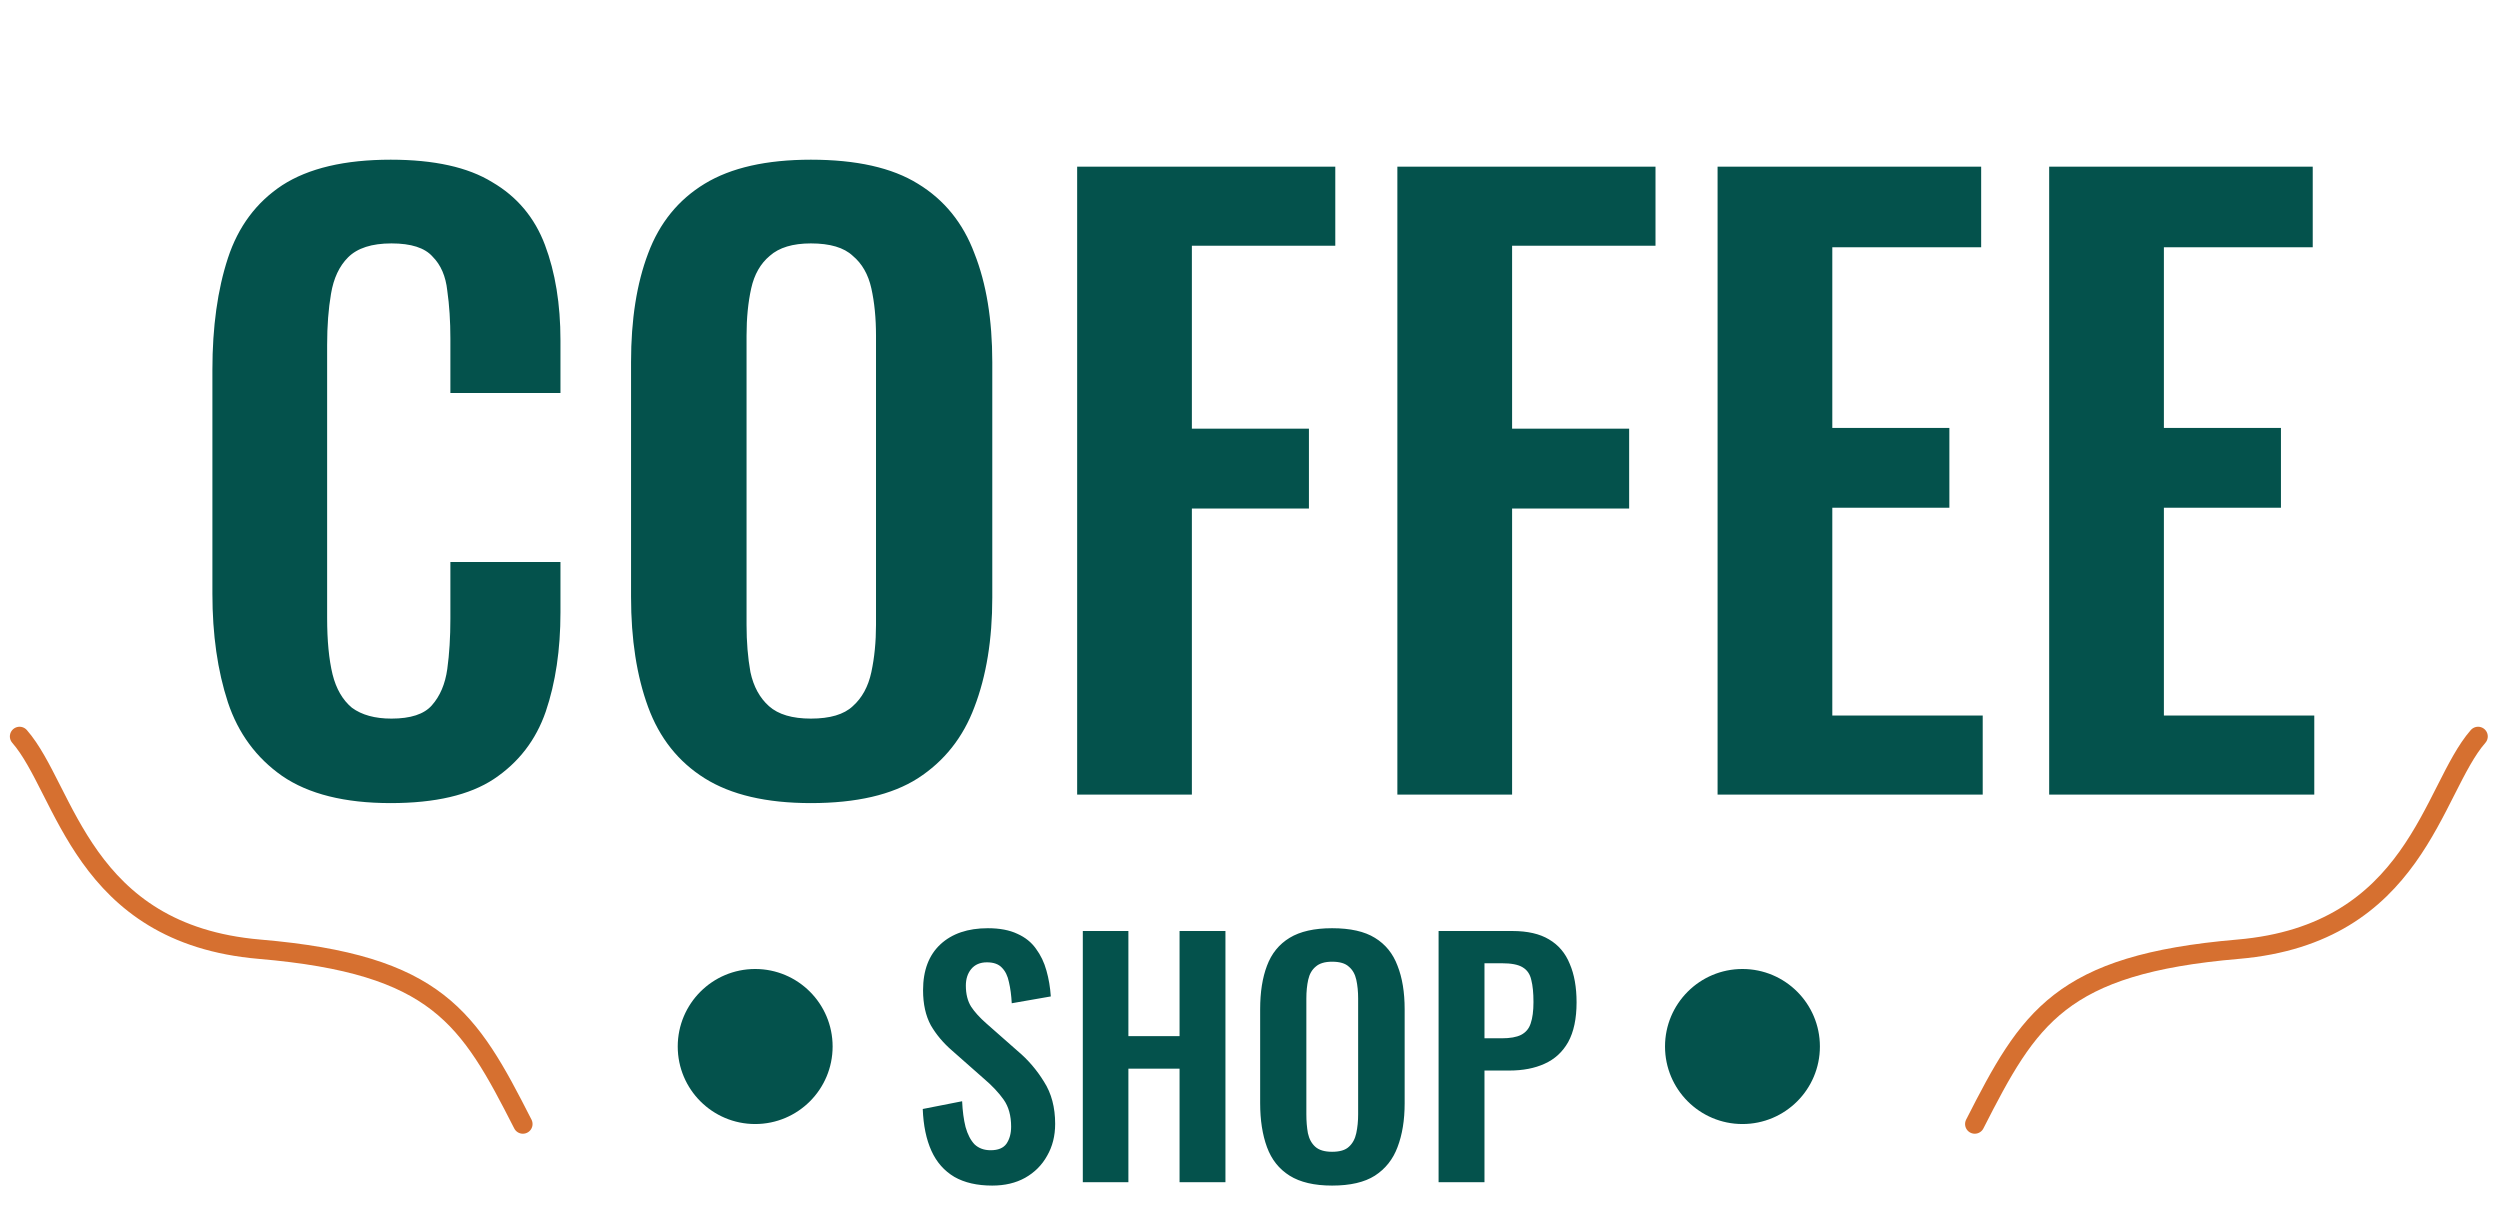 <svg width="129" height="63" viewBox="0 0 129 63" fill="none" xmlns="http://www.w3.org/2000/svg">
<path d="M101.898 58C104.695 52.51 106.293 49.765 115.483 48.98C124.673 48.196 125.472 40.745 127.869 38" stroke="#D67030" stroke-linecap="round"/>
<path d="M26.98 58C24.183 52.51 22.585 49.765 13.395 48.98C4.205 48.196 3.406 40.745 1.009 38" stroke="#D67030" stroke-linecap="round"/>
<path d="M20.16 41.44C17.787 41.44 15.92 40.973 14.56 40.04C13.227 39.107 12.293 37.84 11.76 36.24C11.227 34.613 10.96 32.747 10.96 30.64V19.08C10.96 16.867 11.227 14.947 11.76 13.32C12.293 11.693 13.227 10.44 14.56 9.56C15.92 8.68 17.787 8.24 20.16 8.24C22.4 8.24 24.147 8.627 25.4 9.4C26.68 10.147 27.587 11.227 28.12 12.64C28.653 14.053 28.92 15.693 28.92 17.56V20.28H23.24V17.48C23.24 16.573 23.187 15.747 23.08 15C23 14.253 22.747 13.667 22.32 13.24C21.92 12.787 21.213 12.56 20.2 12.56C19.187 12.56 18.44 12.8 17.96 13.28C17.507 13.733 17.213 14.36 17.08 15.16C16.947 15.933 16.88 16.813 16.88 17.8V31.88C16.88 33.053 16.973 34.027 17.16 34.8C17.347 35.547 17.68 36.12 18.16 36.52C18.667 36.893 19.347 37.08 20.2 37.08C21.187 37.08 21.88 36.853 22.28 36.4C22.707 35.92 22.973 35.293 23.08 34.52C23.187 33.747 23.24 32.88 23.24 31.92V29H28.92V31.6C28.92 33.52 28.667 35.227 28.16 36.72C27.653 38.187 26.76 39.347 25.48 40.2C24.227 41.027 22.453 41.44 20.16 41.44ZM41.842 41.44C39.548 41.44 37.722 41.013 36.362 40.16C35.002 39.307 34.028 38.08 33.442 36.48C32.855 34.88 32.562 32.987 32.562 30.8V18.68C32.562 16.493 32.855 14.627 33.442 13.08C34.028 11.507 35.002 10.307 36.362 9.48C37.722 8.653 39.548 8.24 41.842 8.24C44.188 8.24 46.028 8.653 47.362 9.48C48.722 10.307 49.695 11.507 50.282 13.08C50.895 14.627 51.202 16.493 51.202 18.68V30.84C51.202 33 50.895 34.88 50.282 36.48C49.695 38.053 48.722 39.28 47.362 40.16C46.028 41.013 44.188 41.44 41.842 41.44ZM41.842 37.08C42.828 37.08 43.548 36.867 44.002 36.44C44.482 36.013 44.802 35.427 44.962 34.68C45.122 33.933 45.202 33.12 45.202 32.24V17.32C45.202 16.413 45.122 15.6 44.962 14.88C44.802 14.16 44.482 13.6 44.002 13.2C43.548 12.773 42.828 12.56 41.842 12.56C40.908 12.56 40.202 12.773 39.722 13.2C39.242 13.6 38.922 14.16 38.762 14.88C38.602 15.6 38.522 16.413 38.522 17.32V32.24C38.522 33.12 38.588 33.933 38.722 34.68C38.882 35.427 39.202 36.013 39.682 36.44C40.162 36.867 40.882 37.08 41.842 37.08ZM55.581 41V8.6H68.901V12.68H61.501V22.12H67.541V26.24H61.501V41H55.581ZM72.104 41V8.6H85.424V12.68H78.024V22.12H84.064V26.24H78.024V41H72.104ZM88.627 41V8.6H102.228V12.76H94.547V22.08H100.588V26.2H94.547V36.92H102.308V41H88.627ZM105.737 41V8.6H119.337V12.76H111.657V22.08H117.697V26.2H111.657V36.92H119.417V41H105.737Z" fill="#04524C"/>
<path d="M51.198 61.176C50.42 61.176 49.769 61.027 49.246 60.728C48.724 60.419 48.329 59.971 48.062 59.384C47.796 58.797 47.646 58.077 47.614 57.224L49.646 56.824C49.668 57.325 49.726 57.768 49.822 58.152C49.929 58.536 50.084 58.835 50.286 59.048C50.5 59.251 50.777 59.352 51.118 59.352C51.502 59.352 51.774 59.24 51.934 59.016C52.094 58.781 52.174 58.488 52.174 58.136C52.174 57.571 52.046 57.107 51.79 56.744C51.534 56.381 51.193 56.019 50.766 55.656L49.134 54.216C48.676 53.821 48.308 53.384 48.03 52.904C47.764 52.413 47.63 51.811 47.63 51.096C47.63 50.072 47.929 49.283 48.526 48.728C49.124 48.173 49.94 47.896 50.974 47.896C51.582 47.896 52.089 47.992 52.494 48.184C52.9 48.365 53.22 48.621 53.454 48.952C53.7 49.283 53.881 49.661 53.998 50.088C54.116 50.504 54.19 50.947 54.222 51.416L52.206 51.768C52.185 51.363 52.137 51 52.062 50.68C51.998 50.36 51.876 50.109 51.694 49.928C51.524 49.747 51.268 49.656 50.926 49.656C50.574 49.656 50.302 49.773 50.11 50.008C49.929 50.232 49.838 50.515 49.838 50.856C49.838 51.293 49.929 51.656 50.11 51.944C50.292 52.221 50.553 52.509 50.894 52.808L52.51 54.232C53.044 54.68 53.497 55.208 53.87 55.816C54.254 56.413 54.446 57.139 54.446 57.992C54.446 58.611 54.308 59.16 54.03 59.64C53.764 60.12 53.385 60.499 52.894 60.776C52.414 61.043 51.849 61.176 51.198 61.176ZM55.873 61V48.04H58.225V53.464H60.865V48.04H63.233V61H60.865V55.144H58.225V61H55.873ZM68.736 61.176C67.818 61.176 67.088 61.005 66.544 60.664C66 60.323 65.61 59.832 65.376 59.192C65.141 58.552 65.024 57.795 65.024 56.92V52.072C65.024 51.197 65.141 50.451 65.376 49.832C65.61 49.203 66 48.723 66.544 48.392C67.088 48.061 67.818 47.896 68.736 47.896C69.674 47.896 70.41 48.061 70.944 48.392C71.488 48.723 71.877 49.203 72.112 49.832C72.357 50.451 72.48 51.197 72.48 52.072V56.936C72.48 57.8 72.357 58.552 72.112 59.192C71.877 59.821 71.488 60.312 70.944 60.664C70.41 61.005 69.674 61.176 68.736 61.176ZM68.736 59.432C69.13 59.432 69.418 59.347 69.6 59.176C69.792 59.005 69.92 58.771 69.984 58.472C70.048 58.173 70.08 57.848 70.08 57.496V51.528C70.08 51.165 70.048 50.84 69.984 50.552C69.92 50.264 69.792 50.04 69.6 49.88C69.418 49.709 69.13 49.624 68.736 49.624C68.362 49.624 68.08 49.709 67.888 49.88C67.696 50.04 67.568 50.264 67.504 50.552C67.44 50.84 67.408 51.165 67.408 51.528V57.496C67.408 57.848 67.434 58.173 67.488 58.472C67.552 58.771 67.68 59.005 67.872 59.176C68.064 59.347 68.352 59.432 68.736 59.432ZM74.231 61V48.04H78.039C78.818 48.04 79.447 48.184 79.927 48.472C80.418 48.76 80.775 49.181 80.999 49.736C81.234 50.28 81.351 50.941 81.351 51.72C81.351 52.563 81.207 53.245 80.919 53.768C80.631 54.28 80.226 54.653 79.703 54.888C79.191 55.123 78.583 55.24 77.879 55.24H76.599V61H74.231ZM76.599 53.576H77.495C77.922 53.576 78.252 53.517 78.487 53.4C78.733 53.272 78.898 53.075 78.983 52.808C79.079 52.531 79.127 52.163 79.127 51.704C79.127 51.235 79.09 50.856 79.015 50.568C78.951 50.269 78.802 50.051 78.567 49.912C78.343 49.773 77.986 49.704 77.495 49.704H76.599V53.576Z" fill="#04524C"/>
<ellipse cx="89.911" cy="54" rx="3.996" ry="4" fill="#04524C"/>
<ellipse cx="38.967" cy="54" rx="3.996" ry="4" fill="#04524C"/>
</svg>
